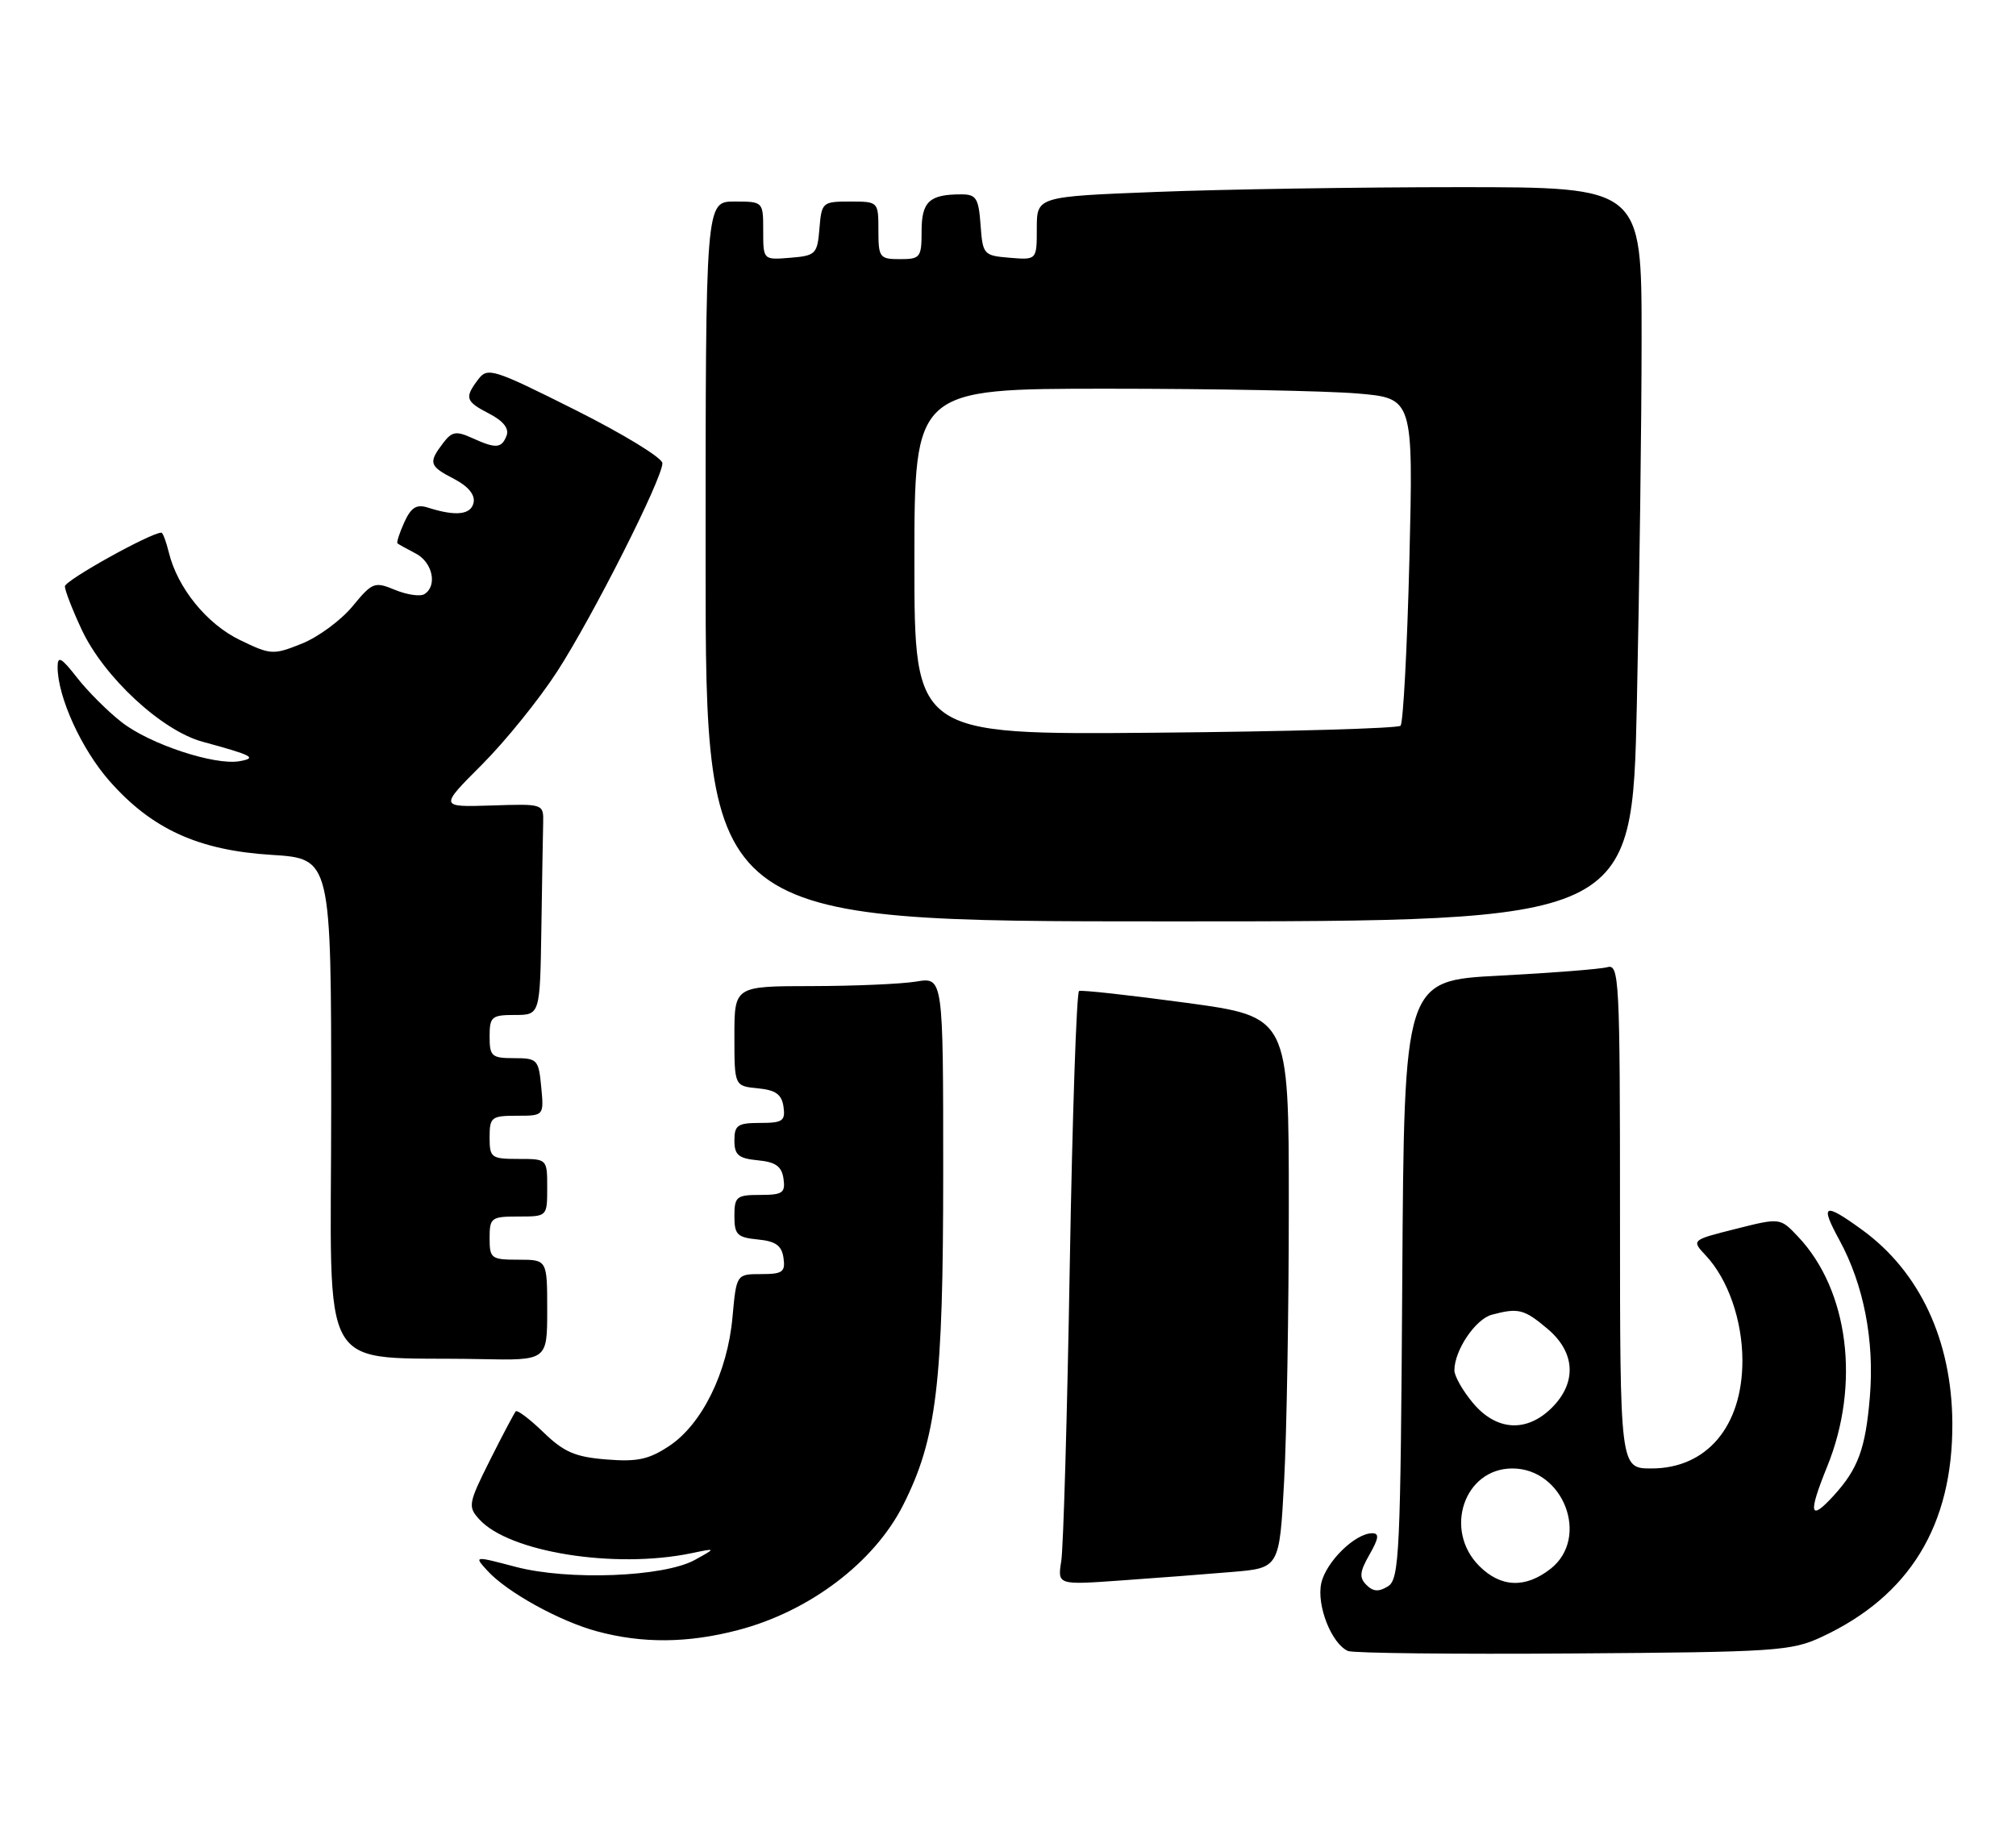 <?xml version="1.0" encoding="UTF-8" standalone="no"?>
<!DOCTYPE svg PUBLIC "-//W3C//DTD SVG 1.1//EN" "http://www.w3.org/Graphics/SVG/1.1/DTD/svg11.dtd" >
<svg xmlns="http://www.w3.org/2000/svg" xmlns:xlink="http://www.w3.org/1999/xlink" version="1.1" viewBox="0 0 280 256">
 <g >
 <path fill="currentColor"
d=" M 253.00 227.41 C 265.23 221.72 271.23 211.90 271.16 197.69 C 271.09 186.20 266.63 176.65 258.60 170.83 C 253.32 167.00 252.74 167.26 255.46 172.25 C 258.85 178.47 260.36 186.22 259.70 194.09 C 259.10 201.25 258.07 204.05 254.70 207.75 C 251.34 211.44 251.09 210.36 253.77 203.75 C 258.41 192.34 256.76 179.26 249.76 171.83 C 247.25 169.16 247.25 169.16 241.08 170.72 C 234.91 172.27 234.91 172.27 236.90 174.40 C 240.00 177.69 242.00 183.43 242.00 189.02 C 242.00 198.14 237.06 204.00 229.37 204.00 C 225.00 204.00 225.00 204.00 225.00 168.93 C 225.00 136.01 224.89 133.90 223.25 134.36 C 222.29 134.63 215.54 135.16 208.26 135.54 C 195.02 136.22 195.02 136.22 194.76 177.75 C 194.52 215.80 194.36 219.37 192.78 220.37 C 191.50 221.17 190.72 221.12 189.78 220.18 C 188.76 219.16 188.84 218.35 190.21 215.96 C 191.50 213.70 191.59 213.00 190.59 213.00 C 188.21 213.00 184.17 216.97 183.51 219.94 C 182.83 223.03 184.95 228.38 187.23 229.36 C 187.93 229.66 202.00 229.82 218.50 229.70 C 246.60 229.51 248.79 229.37 253.00 227.41 Z  M 102.48 226.46 C 112.41 223.88 121.44 217.04 125.45 209.06 C 130.09 199.86 131.00 192.27 131.00 162.92 C 131.00 135.74 131.00 135.74 127.25 136.36 C 125.19 136.70 118.66 136.98 112.75 136.99 C 102.00 137.00 102.00 137.00 102.00 143.94 C 102.00 150.87 102.00 150.87 105.25 151.19 C 107.74 151.43 108.57 152.03 108.82 153.75 C 109.10 155.72 108.70 156.00 105.57 156.00 C 102.45 156.00 102.00 156.31 102.00 158.44 C 102.00 160.45 102.56 160.93 105.25 161.19 C 107.74 161.43 108.57 162.03 108.82 163.75 C 109.10 165.72 108.70 166.00 105.57 166.00 C 102.29 166.00 102.00 166.24 102.00 168.94 C 102.00 171.52 102.39 171.91 105.25 172.19 C 107.74 172.43 108.57 173.03 108.82 174.75 C 109.10 176.71 108.69 177.00 105.71 177.00 C 102.28 177.00 102.28 177.00 101.73 183.03 C 101.04 190.64 97.52 197.81 93.00 200.84 C 90.14 202.75 88.54 203.10 84.22 202.75 C 79.89 202.41 78.31 201.72 75.48 198.98 C 73.58 197.14 71.85 195.83 71.63 196.07 C 71.42 196.31 69.80 199.36 68.05 202.85 C 65.05 208.85 64.96 209.30 66.56 211.06 C 70.69 215.63 85.36 217.98 96.00 215.78 C 99.50 215.05 99.50 215.05 96.50 216.71 C 92.19 219.08 78.97 219.59 71.66 217.68 C 65.82 216.14 65.82 216.14 67.66 218.17 C 70.36 221.16 77.70 225.22 82.93 226.63 C 89.23 228.33 95.52 228.28 102.48 226.46 Z  M 171.10 218.38 C 177.70 217.83 177.70 217.83 178.35 205.76 C 178.71 199.12 179.00 181.89 179.00 167.47 C 179.00 141.25 179.00 141.25 164.75 139.31 C 156.91 138.25 150.22 137.51 149.87 137.67 C 149.52 137.84 148.94 154.97 148.58 175.74 C 148.23 196.51 147.69 215.01 147.40 216.85 C 146.87 220.19 146.87 220.19 155.69 219.56 C 160.53 219.22 167.47 218.69 171.10 218.38 Z  M 76.00 182.00 C 76.00 175.00 76.00 175.00 72.00 175.00 C 68.22 175.00 68.00 174.83 68.00 172.00 C 68.00 169.17 68.22 169.00 72.00 169.00 C 76.00 169.00 76.00 169.00 76.00 165.00 C 76.00 161.00 76.00 161.00 72.00 161.00 C 68.22 161.00 68.00 160.83 68.00 158.00 C 68.00 155.20 68.25 155.00 71.78 155.00 C 75.55 155.00 75.55 155.00 75.17 151.00 C 74.81 147.19 74.63 147.00 71.39 147.00 C 68.29 147.00 68.00 146.74 68.00 144.00 C 68.00 141.24 68.28 141.00 71.50 141.00 C 75.00 141.00 75.00 141.00 75.19 129.00 C 75.29 122.40 75.40 115.80 75.44 114.33 C 75.50 111.66 75.50 111.66 68.26 111.90 C 61.03 112.13 61.03 112.13 66.92 106.24 C 70.17 102.99 74.88 97.16 77.39 93.28 C 82.34 85.62 92.00 66.50 92.00 64.35 C 92.00 63.61 86.56 60.29 79.90 56.95 C 68.51 51.24 67.72 50.99 66.43 52.69 C 64.48 55.27 64.64 55.76 67.97 57.48 C 69.90 58.48 70.73 59.53 70.36 60.51 C 69.67 62.31 68.88 62.36 65.53 60.83 C 63.34 59.84 62.75 59.95 61.52 61.58 C 59.47 64.29 59.61 64.75 63.06 66.53 C 65.01 67.54 66.00 68.73 65.78 69.81 C 65.43 71.52 63.33 71.76 59.44 70.52 C 57.85 70.01 57.10 70.48 56.15 72.56 C 55.48 74.05 55.05 75.36 55.21 75.49 C 55.37 75.62 56.51 76.26 57.75 76.90 C 60.09 78.12 60.78 81.40 58.94 82.54 C 58.36 82.90 56.53 82.63 54.87 81.95 C 52.02 80.77 51.72 80.88 48.96 84.23 C 47.36 86.17 44.19 88.51 41.91 89.42 C 37.94 91.01 37.61 90.99 33.32 88.91 C 28.72 86.69 24.65 81.67 23.45 76.75 C 23.08 75.24 22.62 74.00 22.41 74.00 C 20.93 74.00 9.00 80.64 9.01 81.46 C 9.02 82.03 10.07 84.75 11.36 87.50 C 14.44 94.07 22.45 101.49 28.12 103.04 C 35.11 104.94 35.79 105.30 33.25 105.75 C 29.79 106.35 20.80 103.38 16.90 100.33 C 14.97 98.83 12.18 96.04 10.70 94.14 C 8.51 91.33 8.00 91.05 8.00 92.66 C 8.00 96.80 11.30 104.06 15.20 108.49 C 21.09 115.18 27.56 118.13 37.71 118.76 C 46.00 119.28 46.00 119.28 46.00 153.59 C 46.00 192.29 43.67 188.34 66.75 188.81 C 76.00 189.00 76.00 189.00 76.00 182.00 Z  M 227.34 97.84 C 227.70 81.25 228.00 58.30 228.00 46.84 C 228.00 26.00 228.00 26.00 202.66 26.00 C 188.72 26.00 169.82 26.30 160.66 26.66 C 144.00 27.31 144.00 27.31 144.00 31.72 C 144.00 36.12 144.00 36.12 140.25 35.81 C 136.61 35.51 136.49 35.38 136.19 31.25 C 135.92 27.54 135.59 27.00 133.52 27.00 C 129.08 27.00 128.00 28.00 128.00 32.11 C 128.00 35.77 127.82 36.00 125.00 36.00 C 122.17 36.00 122.00 35.78 122.00 32.00 C 122.00 28.01 121.99 28.00 118.06 28.00 C 114.23 28.00 114.11 28.10 113.81 31.75 C 113.52 35.30 113.30 35.52 109.75 35.81 C 106.00 36.12 106.00 36.12 106.00 32.06 C 106.00 28.00 106.00 28.00 102.00 28.00 C 98.00 28.00 98.00 28.00 98.00 78.00 C 98.00 128.00 98.00 128.00 162.34 128.00 C 226.68 128.00 226.68 128.00 227.34 97.84 Z  M 205.45 217.55 C 200.46 212.55 203.36 204.00 210.05 204.00 C 217.17 204.00 220.84 213.62 215.37 217.93 C 211.87 220.68 208.45 220.55 205.45 217.55 Z  M 204.59 194.92 C 203.17 193.23 202.00 191.18 202.00 190.37 C 202.00 187.59 204.92 183.25 207.21 182.64 C 210.88 181.66 211.68 181.86 214.92 184.59 C 218.80 187.85 219.04 192.05 215.55 195.55 C 212.05 199.04 207.85 198.80 204.59 194.92 Z  M 127.00 78.04 C 127.00 54.00 127.00 54.00 153.85 54.00 C 168.62 54.00 184.21 54.30 188.50 54.66 C 196.29 55.32 196.29 55.32 195.75 77.73 C 195.44 90.05 194.89 100.44 194.52 100.82 C 194.14 101.19 178.80 101.63 160.42 101.79 C 127.00 102.08 127.00 102.08 127.00 78.04 Z "/>
</g>
</svg>